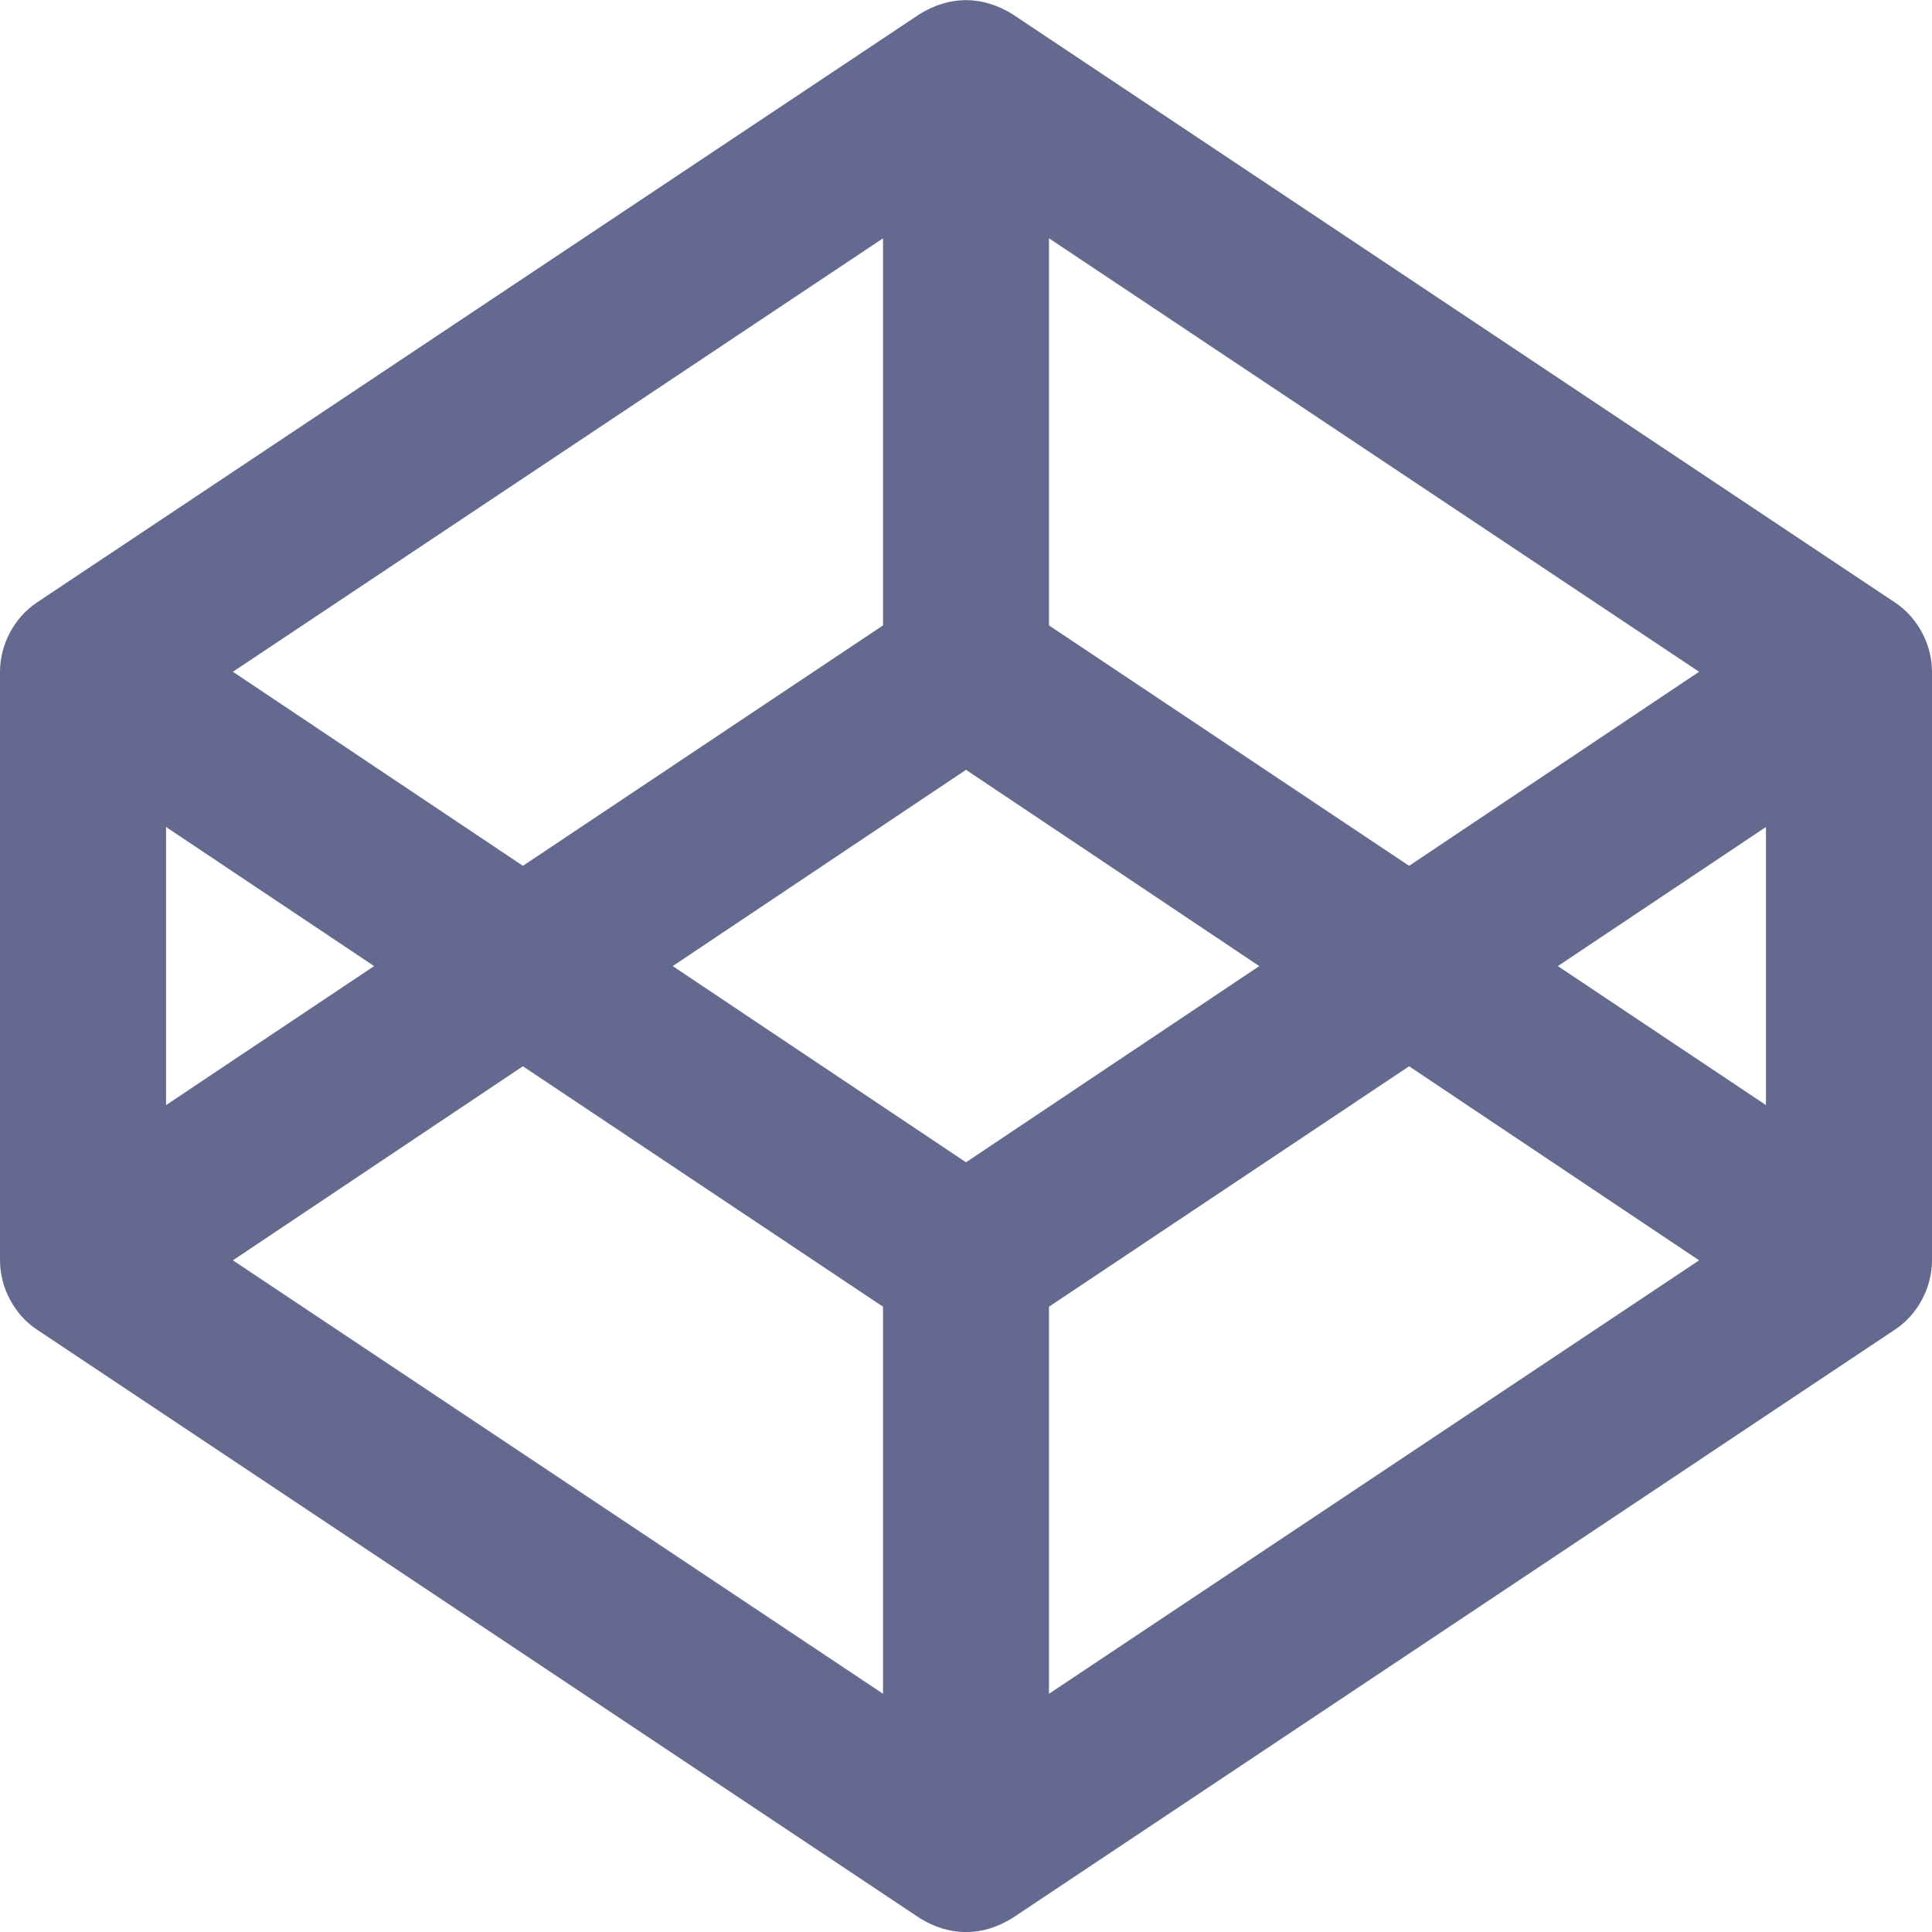 <svg width="20" height="20" viewBox="0 0 20 20" fill="none" xmlns="http://www.w3.org/2000/svg">
<g clip-path="url(#clip0)">
<path d="M19.62 6.239L10.48 0.146C10.168 -0.046 9.835 -0.048 9.52 0.146L0.379 6.239C0.145 6.396 0 6.675 0 6.954V13.047C0 13.326 0.145 13.605 0.379 13.762L9.52 19.856C9.832 20.048 10.165 20.05 10.48 19.856L19.62 13.762C19.855 13.605 20 13.326 20 13.047V6.954C20 6.675 19.855 6.396 19.62 6.239ZM10.859 2.467L17.589 6.954L14.587 8.963L10.859 6.474V2.467ZM9.141 2.467V6.474L5.413 8.963L2.411 6.954L9.141 2.467ZM1.719 8.561L3.873 10.001L1.719 11.44V8.561ZM9.141 17.534L2.411 13.047L5.413 11.038L9.141 13.527V17.534ZM10 12.032L6.964 10.001L10 7.969L13.036 10.001L10 12.032ZM10.859 17.534V13.527L14.587 11.038L17.589 13.047L10.859 17.534ZM18.281 11.44L16.127 10.001L18.281 8.561V11.44Z" fill="#64698F"/>
</g>
<defs>
<clipPath id="clip0">
<rect width="20" height="20" fill="white"/>
</clipPath>
</defs>
</svg>
